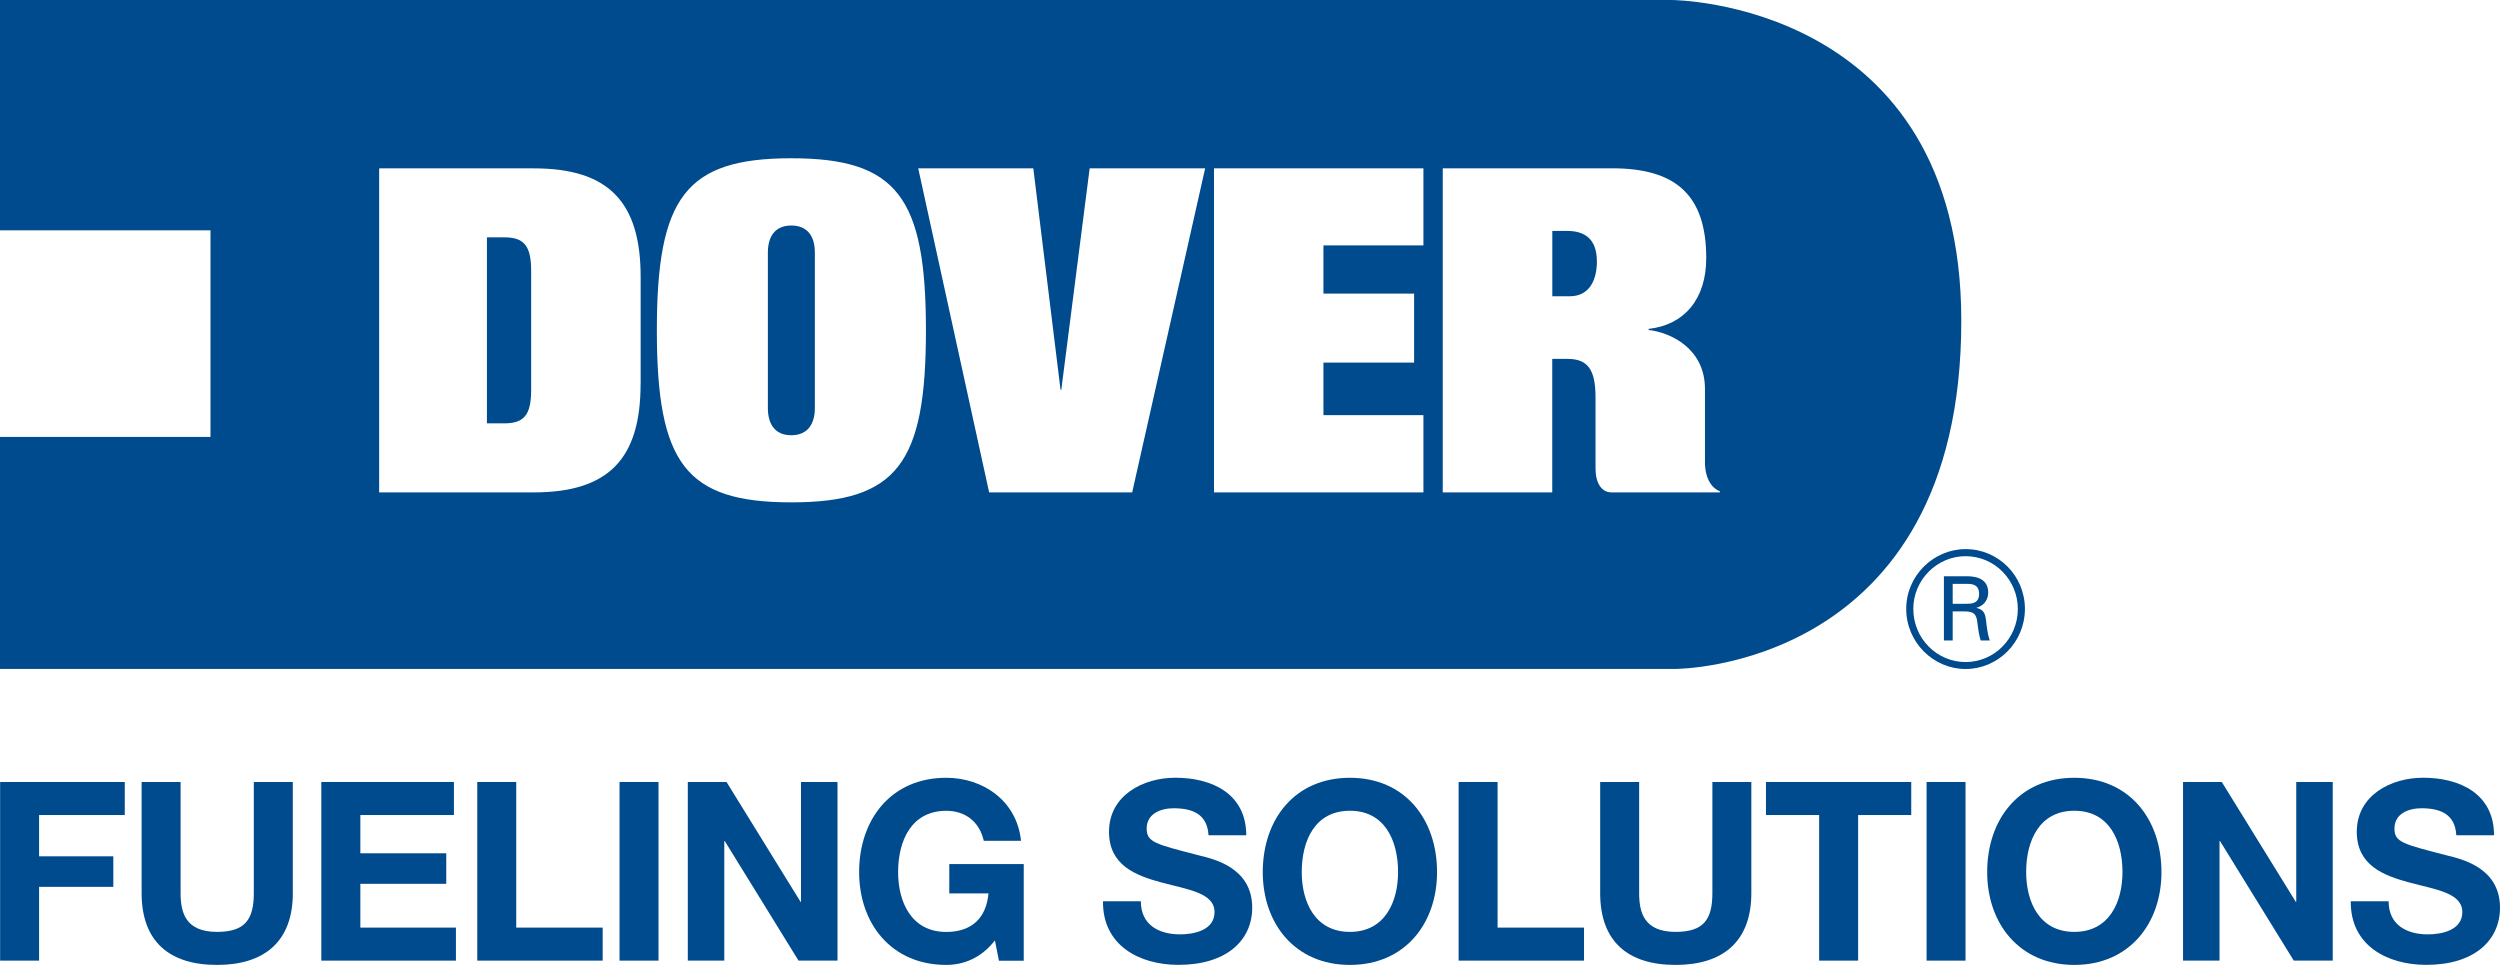 <svg width="171" height="66" viewBox="0 0 171 66" fill="none" xmlns="http://www.w3.org/2000/svg">
<g clip-path="url(#clip0_2_1727)">
<path d="M54.123 15.425C53.014 15.425 52.522 16.173 52.522 17.286V27.904C52.522 29.018 53.014 29.77 54.123 29.77C55.232 29.77 55.736 29.018 55.736 27.904V17.286C55.74 16.169 55.236 15.425 54.123 15.425Z" fill="#004B8D"/>
<path d="M107.198 15.795H106.178V20.265H107.364C108.727 20.265 109.227 19.147 109.227 17.88C109.227 16.291 108.335 15.795 107.198 15.795Z" fill="#004B8D"/>
<path d="M34.5 16.234H33.306V28.957H34.5C35.855 28.957 36.331 28.368 36.331 26.665V18.534C36.331 16.823 35.855 16.234 34.5 16.234Z" fill="#004B8D"/>
<path d="M114.332 0H0V15.754H14.397V29.887H0V45.755H114.578C114.578 45.755 134.153 45.825 134.153 21.947C134.153 0.045 114.332 0 114.332 0ZM43.816 26.267C43.816 31.326 41.678 33.679 36.52 33.679H25.934V11.549L25.959 11.516H36.525C41.682 11.516 43.82 13.873 43.82 18.932V26.267H43.816ZM54.123 34.361C46.893 34.361 44.929 31.692 44.929 22.593C44.929 13.499 46.893 10.825 54.123 10.825C61.366 10.825 63.334 13.499 63.334 22.593C63.334 31.692 61.37 34.361 54.123 34.361ZM77.441 33.679H67.657L62.806 11.512H70.678L72.541 26.661H72.593L74.533 11.512H82.433L77.441 33.679ZM97.362 16.787H90.523V20.082H96.725V24.804H90.523V28.396H97.362V33.679H83.038V11.512H97.362V16.787ZM117.627 33.679H110.219C109.557 33.679 109.134 33.049 109.134 32.061V27.185C109.134 25.291 108.614 24.548 107.222 24.548H106.174V33.679H98.685V11.512H110.271C114.602 11.512 116.707 13.316 116.707 17.66C116.707 20.452 115.211 22.224 112.767 22.496V22.569C114.32 22.752 116.619 23.869 116.619 26.6V31.598C116.619 32.809 117.147 33.427 117.647 33.609L117.627 33.679Z" fill="#004B8D"/>
<path d="M138.504 41.647C138.504 43.939 136.657 45.76 134.443 45.76C132.253 45.76 130.386 43.943 130.386 41.647C130.386 39.355 132.274 37.559 134.443 37.559C136.681 37.555 138.504 39.376 138.504 41.647ZM130.87 41.647C130.87 43.679 132.491 45.284 134.443 45.284C136.419 45.284 138.02 43.663 138.02 41.647C138.02 39.709 136.464 38.043 134.443 38.043C132.491 38.043 130.87 39.664 130.87 41.647ZM132.963 39.416H134.512C134.834 39.416 135.992 39.416 135.992 40.518C135.992 40.648 135.992 41.338 135.177 41.578C135.629 41.688 135.778 41.879 135.843 42.423C135.907 42.964 135.951 43.374 136.101 43.809H135.48C135.395 43.529 135.351 43.354 135.262 42.663C135.197 41.993 135.024 41.818 134.318 41.818H133.564V43.809H132.963V39.416ZM133.564 41.298H134.512C134.81 41.298 135.371 41.298 135.371 40.627C135.371 39.937 134.834 39.937 134.512 39.937H133.564V41.298Z" fill="#004B8D"/>
<path d="M0.008 53.488H8.534V55.748H2.674V58.572H7.751V60.66H2.674V65.707H0.008V53.488Z" fill="#004B8D"/>
<path d="M20.03 61.087C20.03 64.391 18.095 66 14.848 66C11.586 66 9.687 64.407 9.687 61.087V53.488H12.352V61.087C12.352 62.424 12.691 63.741 14.848 63.741C16.752 63.741 17.361 62.904 17.361 61.087V53.488H20.026V61.087H20.03Z" fill="#004B8D"/>
<path d="M21.979 53.488H31.048V55.748H24.648V58.365H30.524V60.453H24.648V63.448H31.185V65.707H21.979V53.488Z" fill="#004B8D"/>
<path d="M32.645 53.488H35.311V63.448H41.223V65.707H32.645V53.488Z" fill="#004B8D"/>
<path d="M42.376 53.488H45.042V65.707H42.376V53.488Z" fill="#004B8D"/>
<path d="M47.046 53.488H49.695L54.757 61.684H54.789V53.488H57.285V65.707H54.619L49.574 57.528H49.542V65.707H47.046V53.488Z" fill="#004B8D"/>
<path d="M68.052 64.322C67.117 65.537 65.895 66 64.725 66C60.971 66 58.765 63.176 58.765 59.653C58.765 56.024 60.971 53.2 64.725 53.2C67.205 53.2 69.548 54.74 69.839 57.511H67.29C66.984 56.158 65.984 55.459 64.725 55.459C62.33 55.459 61.431 57.511 61.431 59.653C61.431 61.689 62.33 63.745 64.725 63.745C66.455 63.745 67.46 62.802 67.613 61.108H64.931V59.104H70.024V65.712H68.326L68.052 64.322Z" fill="#004B8D"/>
<path d="M78.034 61.652C78.034 63.277 79.292 63.911 80.715 63.911C81.651 63.911 83.074 63.639 83.074 62.388C83.074 61.071 81.256 60.847 79.473 60.368C77.675 59.888 75.856 59.185 75.856 56.894C75.856 54.395 78.199 53.196 80.389 53.196C82.921 53.196 85.244 54.309 85.244 57.133H82.663C82.578 55.662 81.542 55.285 80.268 55.285C79.417 55.285 78.433 55.642 78.433 56.67C78.433 57.613 79.009 57.731 82.05 58.519C82.933 58.742 85.651 59.307 85.651 62.079C85.651 64.322 83.901 65.996 80.606 65.996C77.925 65.996 75.408 64.659 75.445 61.648H78.034V61.652Z" fill="#004B8D"/>
<path d="M92.333 53.2C96.088 53.2 98.294 56.024 98.294 59.653C98.294 63.18 96.088 66 92.333 66C88.579 66 86.373 63.176 86.373 59.653C86.373 56.02 88.579 53.2 92.333 53.2ZM92.333 63.741C94.729 63.741 95.628 61.689 95.628 59.649C95.628 57.511 94.729 55.455 92.333 55.455C89.938 55.455 89.039 57.507 89.039 59.649C89.039 61.689 89.938 63.741 92.333 63.741Z" fill="#004B8D"/>
<path d="M99.77 53.488H102.435V63.448H108.347V65.707H99.77V53.488Z" fill="#004B8D"/>
<path d="M119.792 61.087C119.792 64.391 117.857 66 114.614 66C111.352 66 109.452 64.407 109.452 61.087V53.488H112.118V61.087C112.118 62.424 112.457 63.741 114.614 63.741C116.518 63.741 117.127 62.904 117.127 61.087V53.488H119.792V61.087Z" fill="#004B8D"/>
<path d="M124.426 55.748H120.792V53.488H130.729V55.748H127.096V65.707H124.43V55.748H124.426Z" fill="#004B8D"/>
<path d="M131.778 53.488H134.443V65.707H131.778V53.488Z" fill="#004B8D"/>
<path d="M141.884 53.2C145.638 53.2 147.844 56.024 147.844 59.653C147.844 63.18 145.634 66 141.884 66C138.129 66 135.923 63.176 135.923 59.653C135.923 56.02 138.129 53.2 141.884 53.2ZM141.884 63.741C144.279 63.741 145.178 61.689 145.178 59.649C145.178 57.511 144.279 55.455 141.884 55.455C139.488 55.455 138.589 57.507 138.589 59.649C138.589 61.689 139.488 63.741 141.884 63.741Z" fill="#004B8D"/>
<path d="M149.32 53.488H151.97L157.031 61.684H157.063V53.488H159.559V65.707H156.894L151.849 57.528H151.816V65.707H149.32V53.488Z" fill="#004B8D"/>
<path d="M163.382 61.652C163.382 63.277 164.64 63.911 166.064 63.911C166.999 63.911 168.423 63.639 168.423 62.388C168.423 61.071 166.604 60.847 164.822 60.368C163.023 59.888 161.204 59.185 161.204 56.894C161.204 54.395 163.547 53.196 165.737 53.196C168.27 53.196 170.593 54.309 170.593 57.133H168.012C167.927 55.662 166.891 55.285 165.616 55.285C164.765 55.285 163.781 55.642 163.781 56.67C163.781 57.613 164.358 57.731 167.399 58.519C168.282 58.742 171 59.307 171 62.079C171 64.322 169.25 65.996 165.955 65.996C163.273 65.996 160.757 64.659 160.793 61.648H163.382V61.652Z" fill="#004B8D"/>
</g>
<defs>
<clipPath id="clip0_2_1727">
<rect width="171" height="66" fill="white"/>
</clipPath>
</defs>
</svg>
